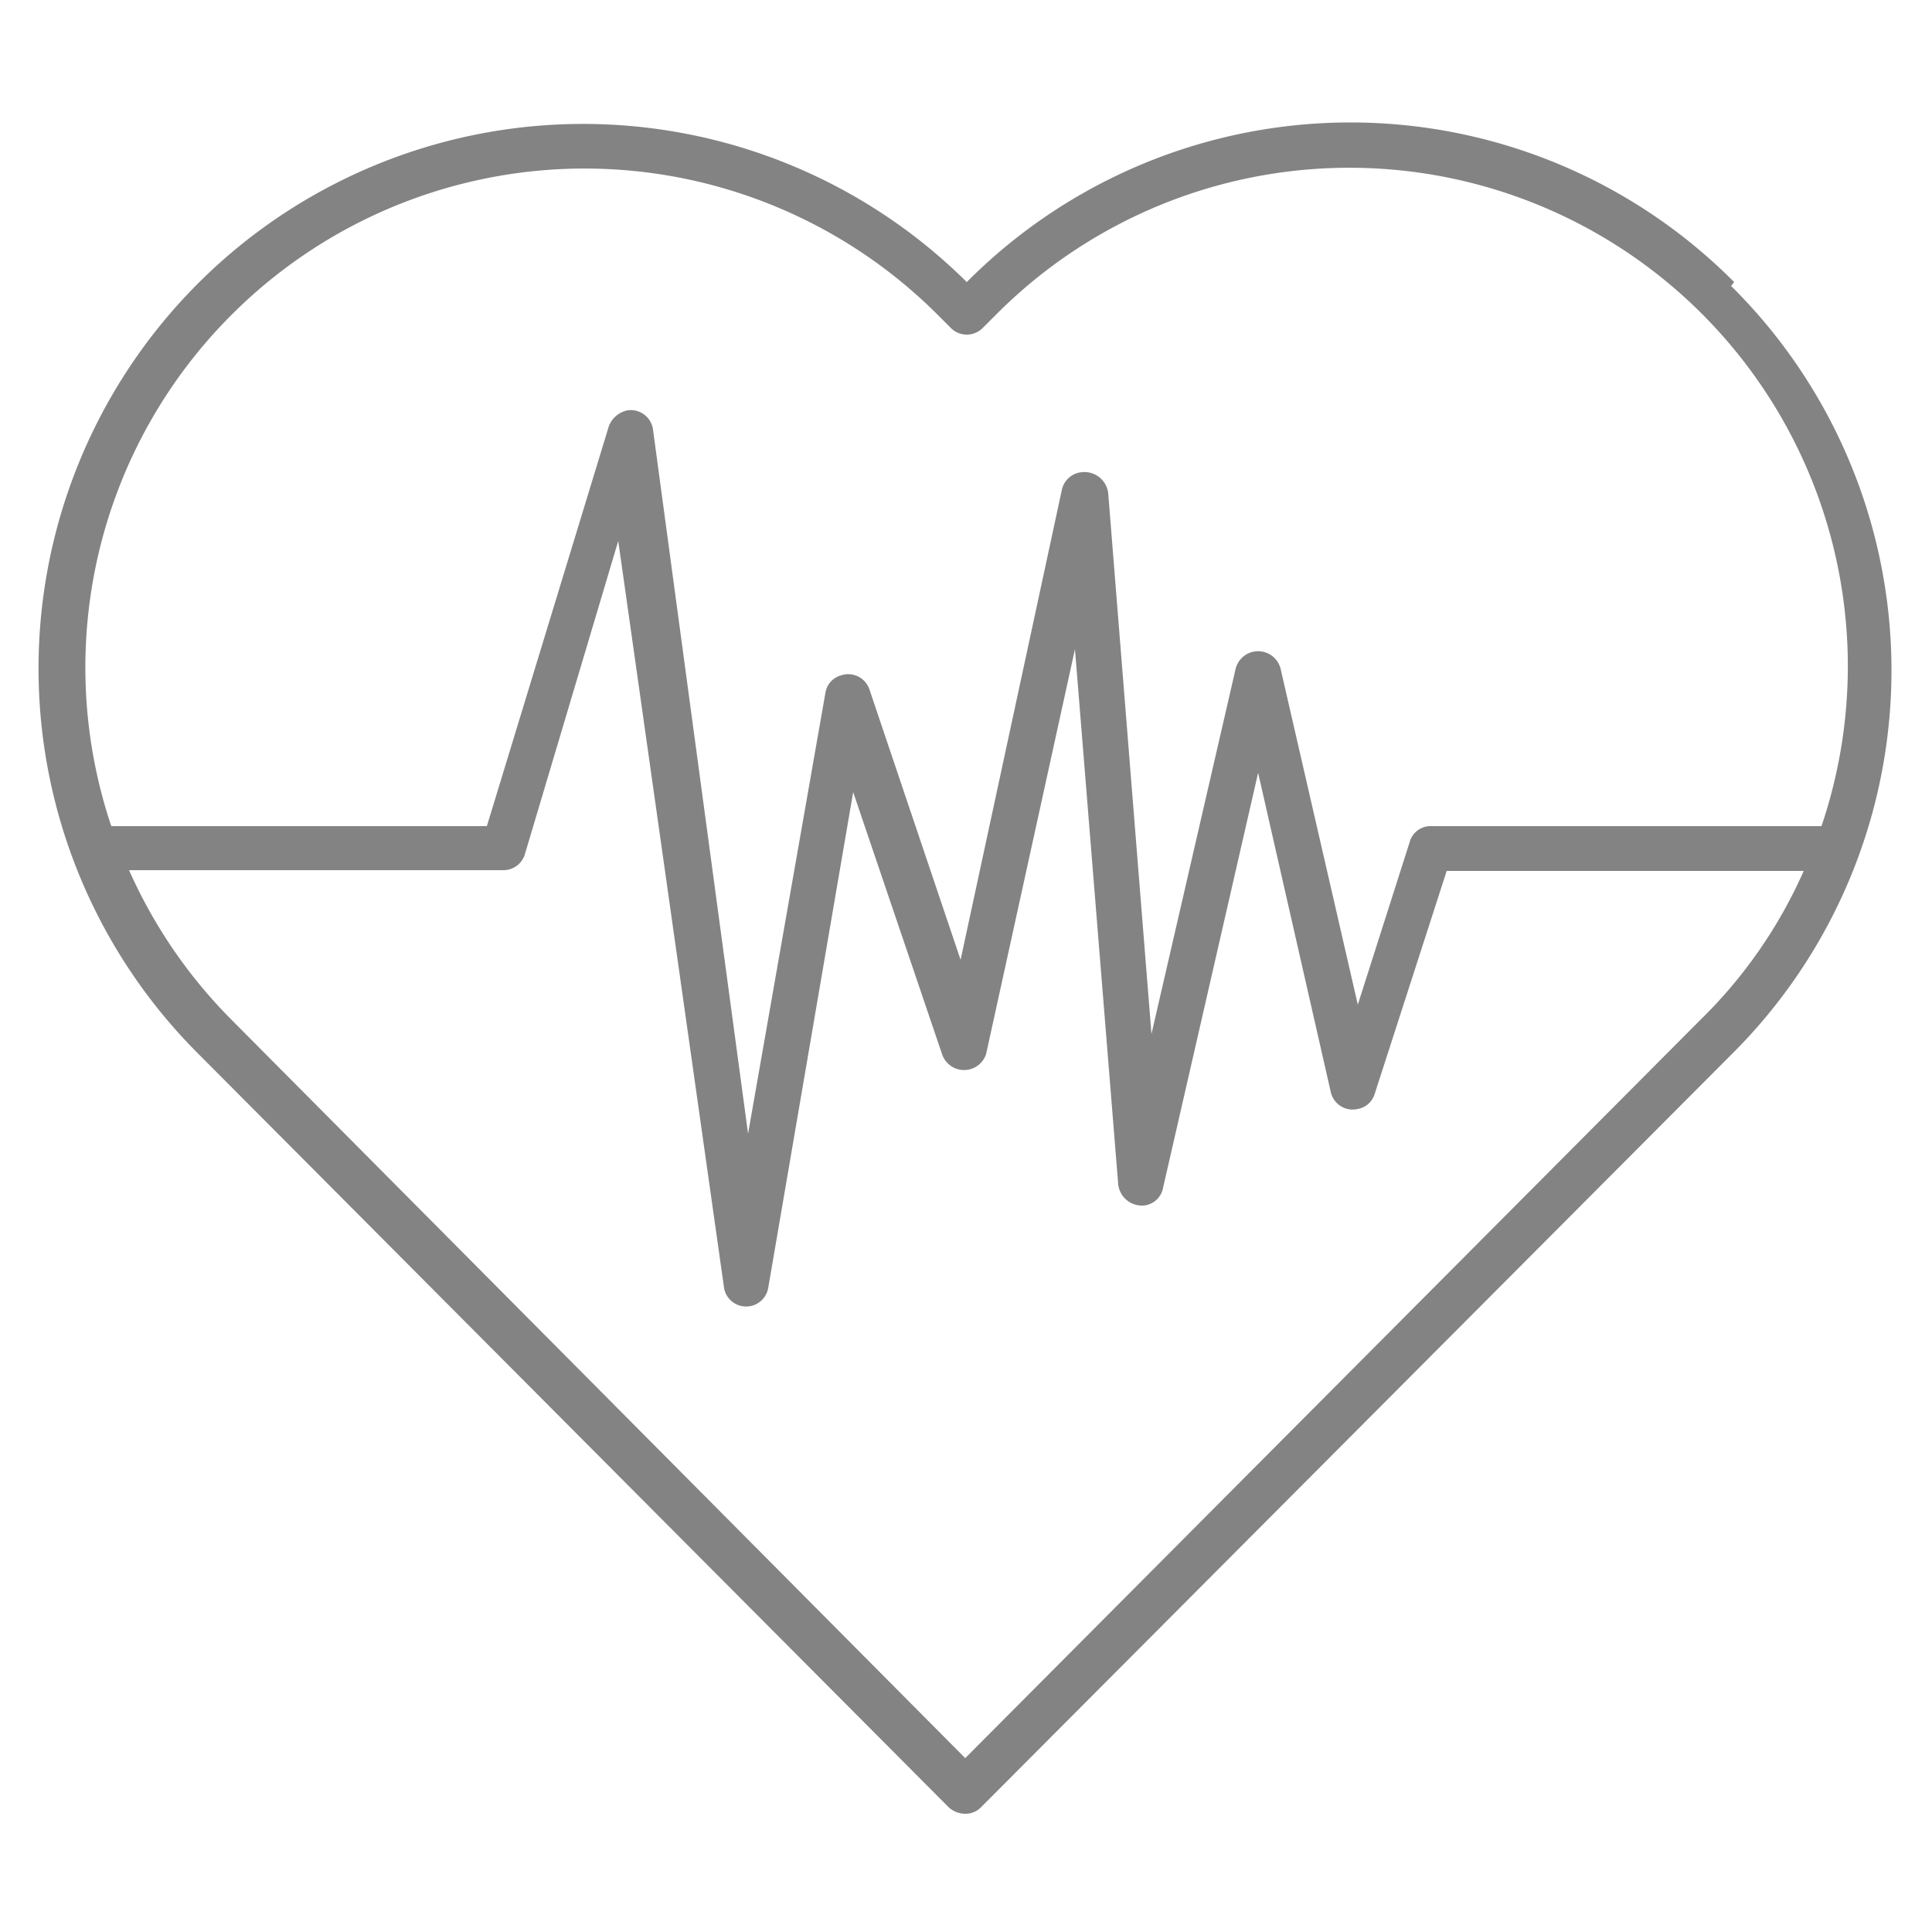 <svg id="Capa_1" data-name="Capa 1" xmlns="http://www.w3.org/2000/svg" width="25" height="25" viewBox="0 0 25 25"><defs><style>.cls-1{fill:#838383;}</style></defs><title>Icon-inactive</title><path class="cls-1" d="M22.44,3.65a7,7,0,0,0-9.93,0,7,7,0,0,0-9.93,10h0l9.7,9.74a.32.32,0,0,0,.21.08h0a.28.28,0,0,0,.2-.08l9.71-9.74a7,7,0,0,0,0-9.95ZM3,4.07a6.46,6.46,0,0,1,9.13,0l.17.17a.29.29,0,0,0,.42,0l.17-.17a6.45,6.45,0,0,1,10.68,6.62l-5.05,0a.28.28,0,0,0-.28.21L17.57,13l-1-4.35a.3.3,0,0,0-.58,0L14.9,13.38l-.56-7A.31.31,0,0,0,14,6.11a.29.29,0,0,0-.26.23l-1.31,6.08-1.18-3.5a.29.29,0,0,0-.37-.18.28.28,0,0,0-.2.23l-1,5.7L8.45,5.56a.29.29,0,0,0-.33-.25.33.33,0,0,0-.24.2L6.3,10.69l-4.86,0A6.45,6.45,0,0,1,3,4.07ZM22,13.2l-9.51,9.55L3,13.2a6.45,6.45,0,0,1-1.33-1.94H6.51a.29.29,0,0,0,.28-.2L8,7l1.37,9.67a.29.29,0,0,0,.57,0l1.1-6.42,1.15,3.39a.3.3,0,0,0,.57,0L13.91,8.4l.56,6.93a.31.31,0,0,0,.32.27.28.28,0,0,0,.26-.23L16.28,10l.94,4.13a.29.29,0,0,0,.35.22.28.28,0,0,0,.22-.2l.93-2.88h4.62A6.2,6.2,0,0,1,22,13.2Z"/></svg>